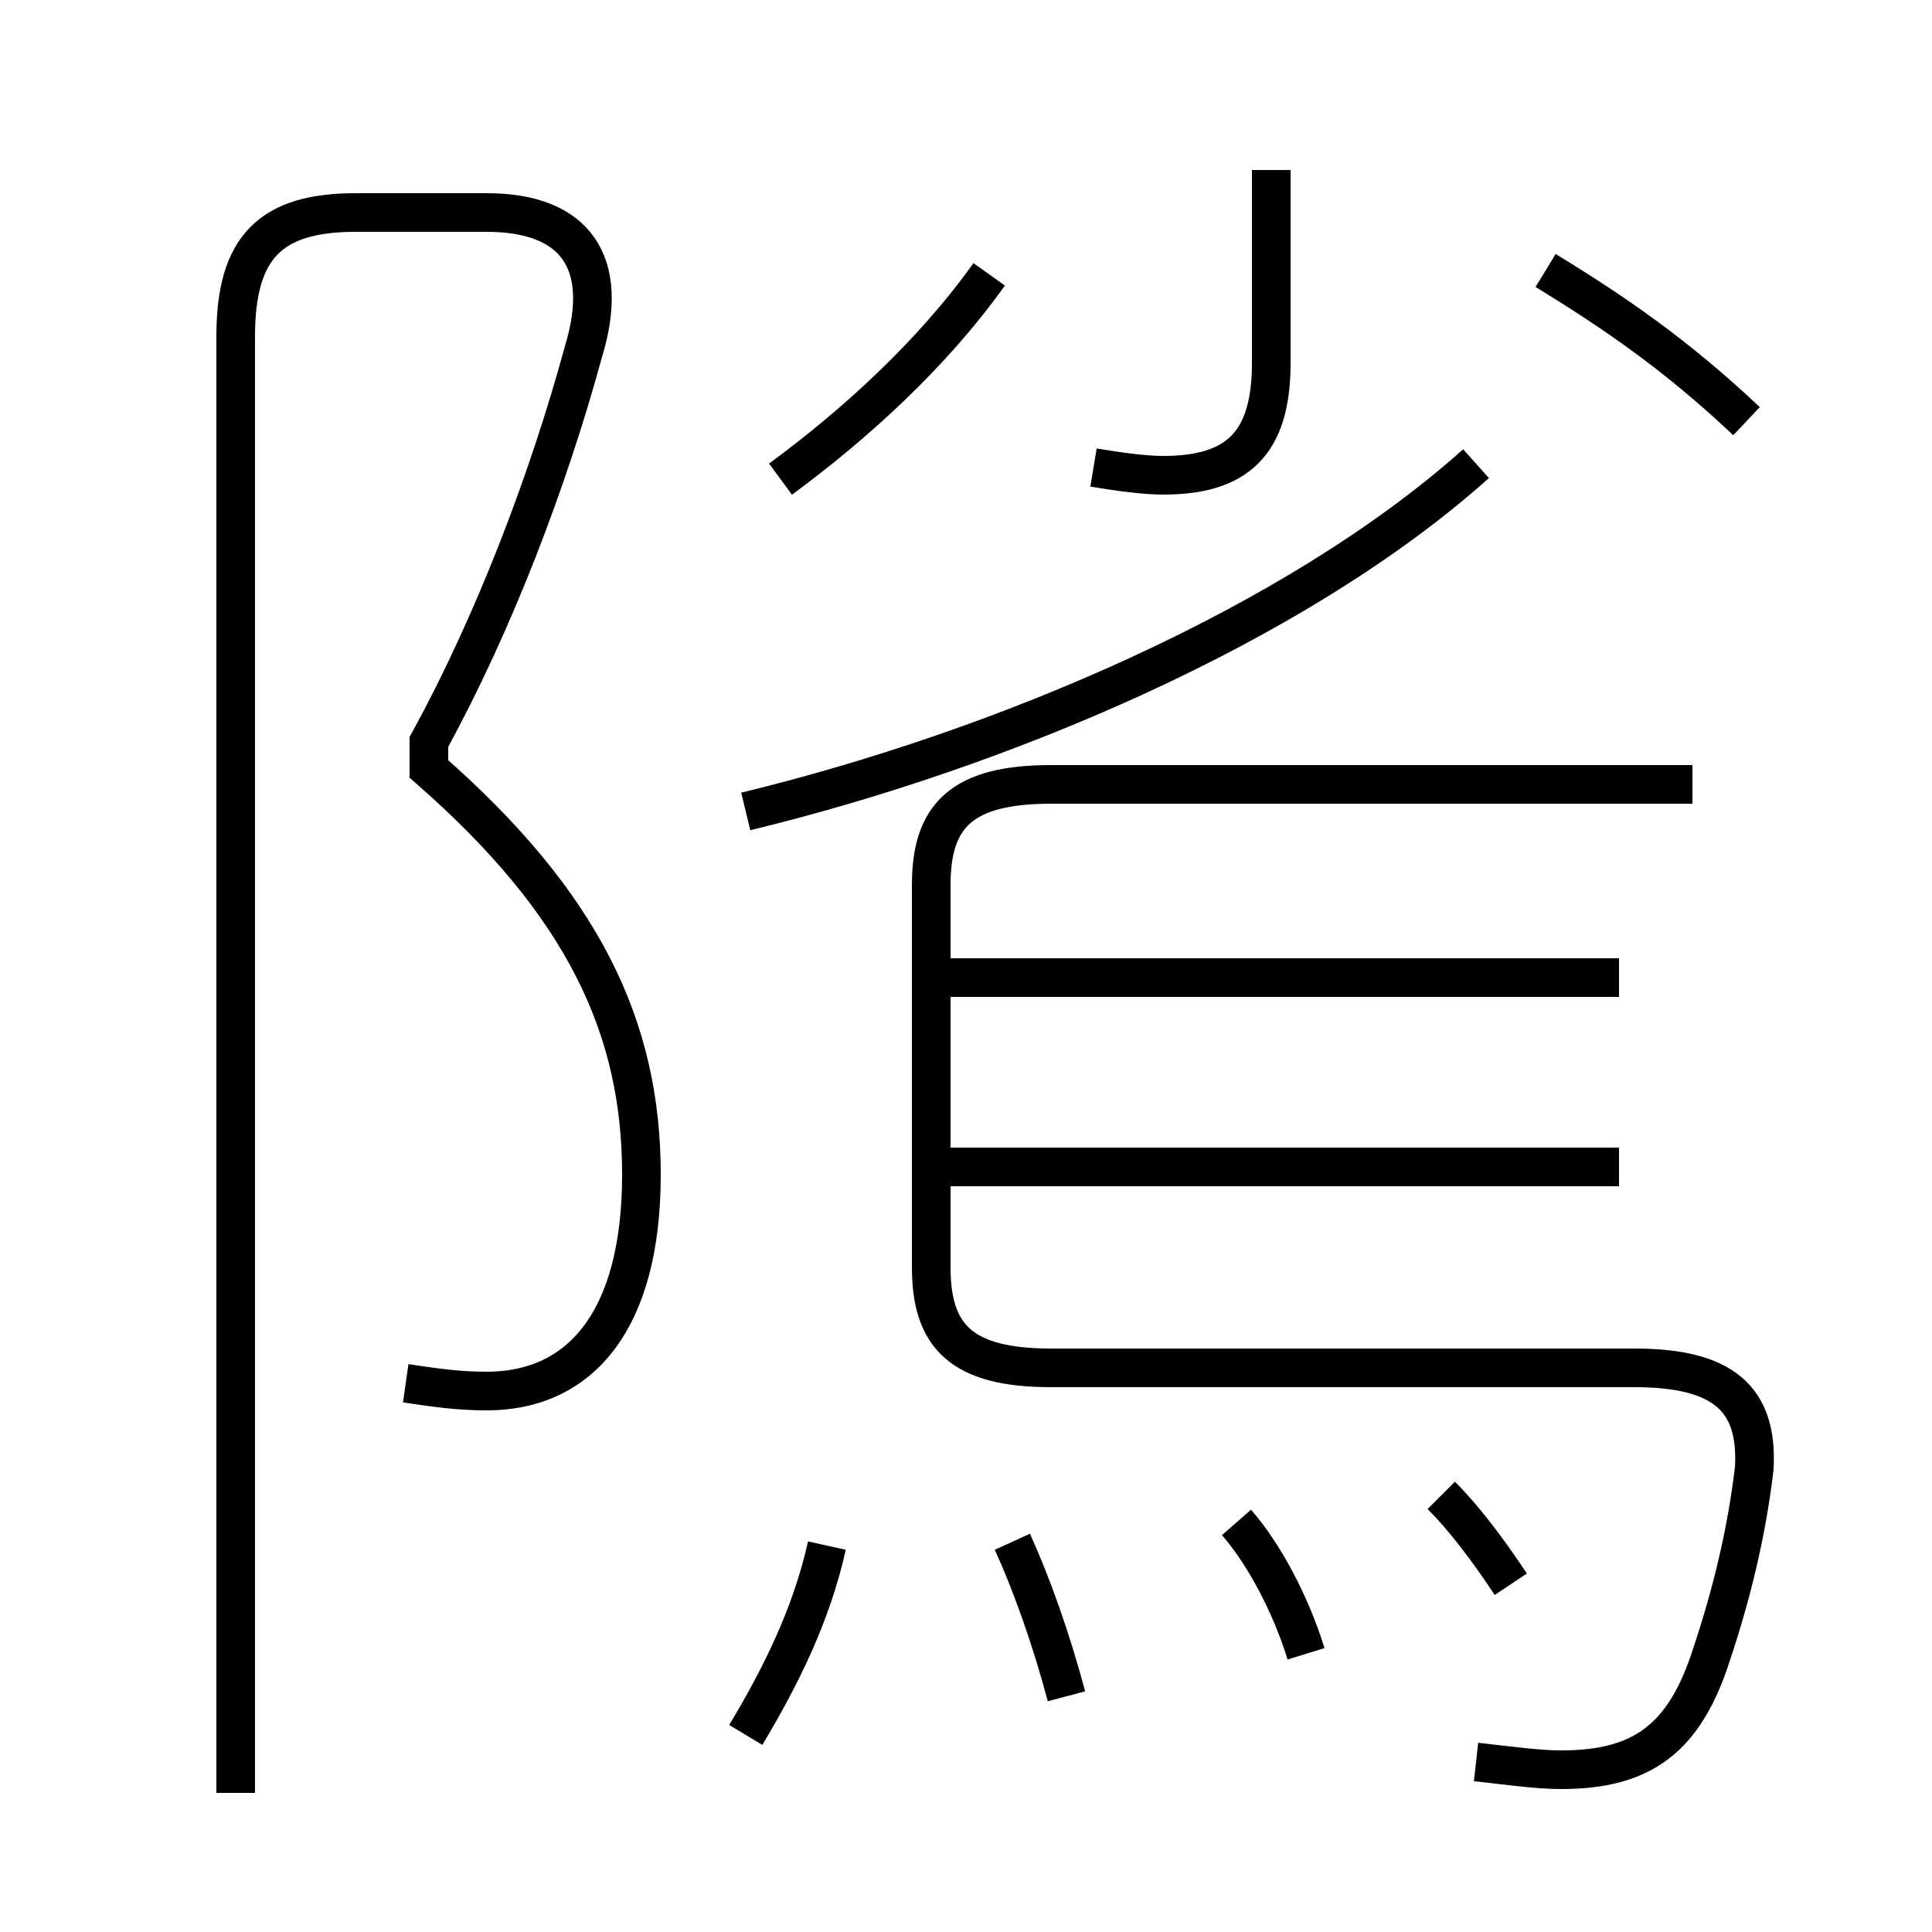 <?xml version='1.0' encoding='utf8'?>
<svg viewBox="0.0 -6.0 50.0 50.0" version="1.1" xmlns="http://www.w3.org/2000/svg">
<rect x="0.0" y="-6.0" width="50.0" height="50.0" fill="#808080" stroke="none"/>
<rect x="-1000" y="-1000" width="2000" height="2000" stroke="white" fill="white"/>
<g style="fill:white;stroke:#000000;  stroke-width:1">
<path d="M 10.5 -8.2 C 11.2 -8.1 11.8 -8.0 12.6 -8.0 C 15.0 -8.0 16.6 -9.8 16.6 -13.6 C 16.6 -17.4 15.1 -20.6 11.1 -24.1 L 11.1 -24.8 C 12.8 -27.9 14.2 -31.6 15.1 -34.9 C 15.8 -37.2 14.9 -38.5 12.6 -38.5 L 9.2 -38.5 C 7.0 -38.5 6.1 -37.6 6.1 -35.3 L 6.1 2.4 M 19.3 0.9 C 20.2 -0.6 21.0 -2.2 21.4 -4.0 M 27.6 -0.1 C 27.2 -1.6 26.7 -3.0 26.2 -4.1 M 33.8 -1.2 C 33.4 -2.5 32.7 -3.8 32.0 -4.6 M 38.2 1.6 C 39.1 1.7 39.8 1.8 40.4 1.8 C 42.5 1.8 43.6 1.0 44.3 -1.2 C 44.8 -2.7 45.2 -4.3 45.4 -6.0 C 45.5 -7.8 44.6 -8.6 42.3 -8.6 L 27.2 -8.6 C 24.9 -8.6 24.1 -9.4 24.1 -11.2 L 24.1 -21.1 C 24.1 -22.9 24.9 -23.7 27.2 -23.7 L 43.8 -23.7 M 41.9 -13.8 L 24.1 -13.8 M 39.1 -3.0 C 38.5 -3.9 37.9 -4.7 37.3 -5.3 M 41.9 -18.7 L 24.1 -18.7 M 19.3 -23.0 C 25.9 -24.6 33.5 -27.8 38.2 -32.0 M 20.2 -31.6 C 22.1 -33.0 24.1 -34.8 25.6 -36.9 M 28.3 -31.9 C 28.9 -31.8 29.6 -31.7 30.1 -31.7 C 32.0 -31.7 32.9 -32.5 32.9 -34.6 L 32.9 -39.6 M 45.2 -33.1 C 43.4 -34.8 41.8 -35.9 40.0 -37.0" transform="translate(0.0, 38.0)" />
</g>
</svg>